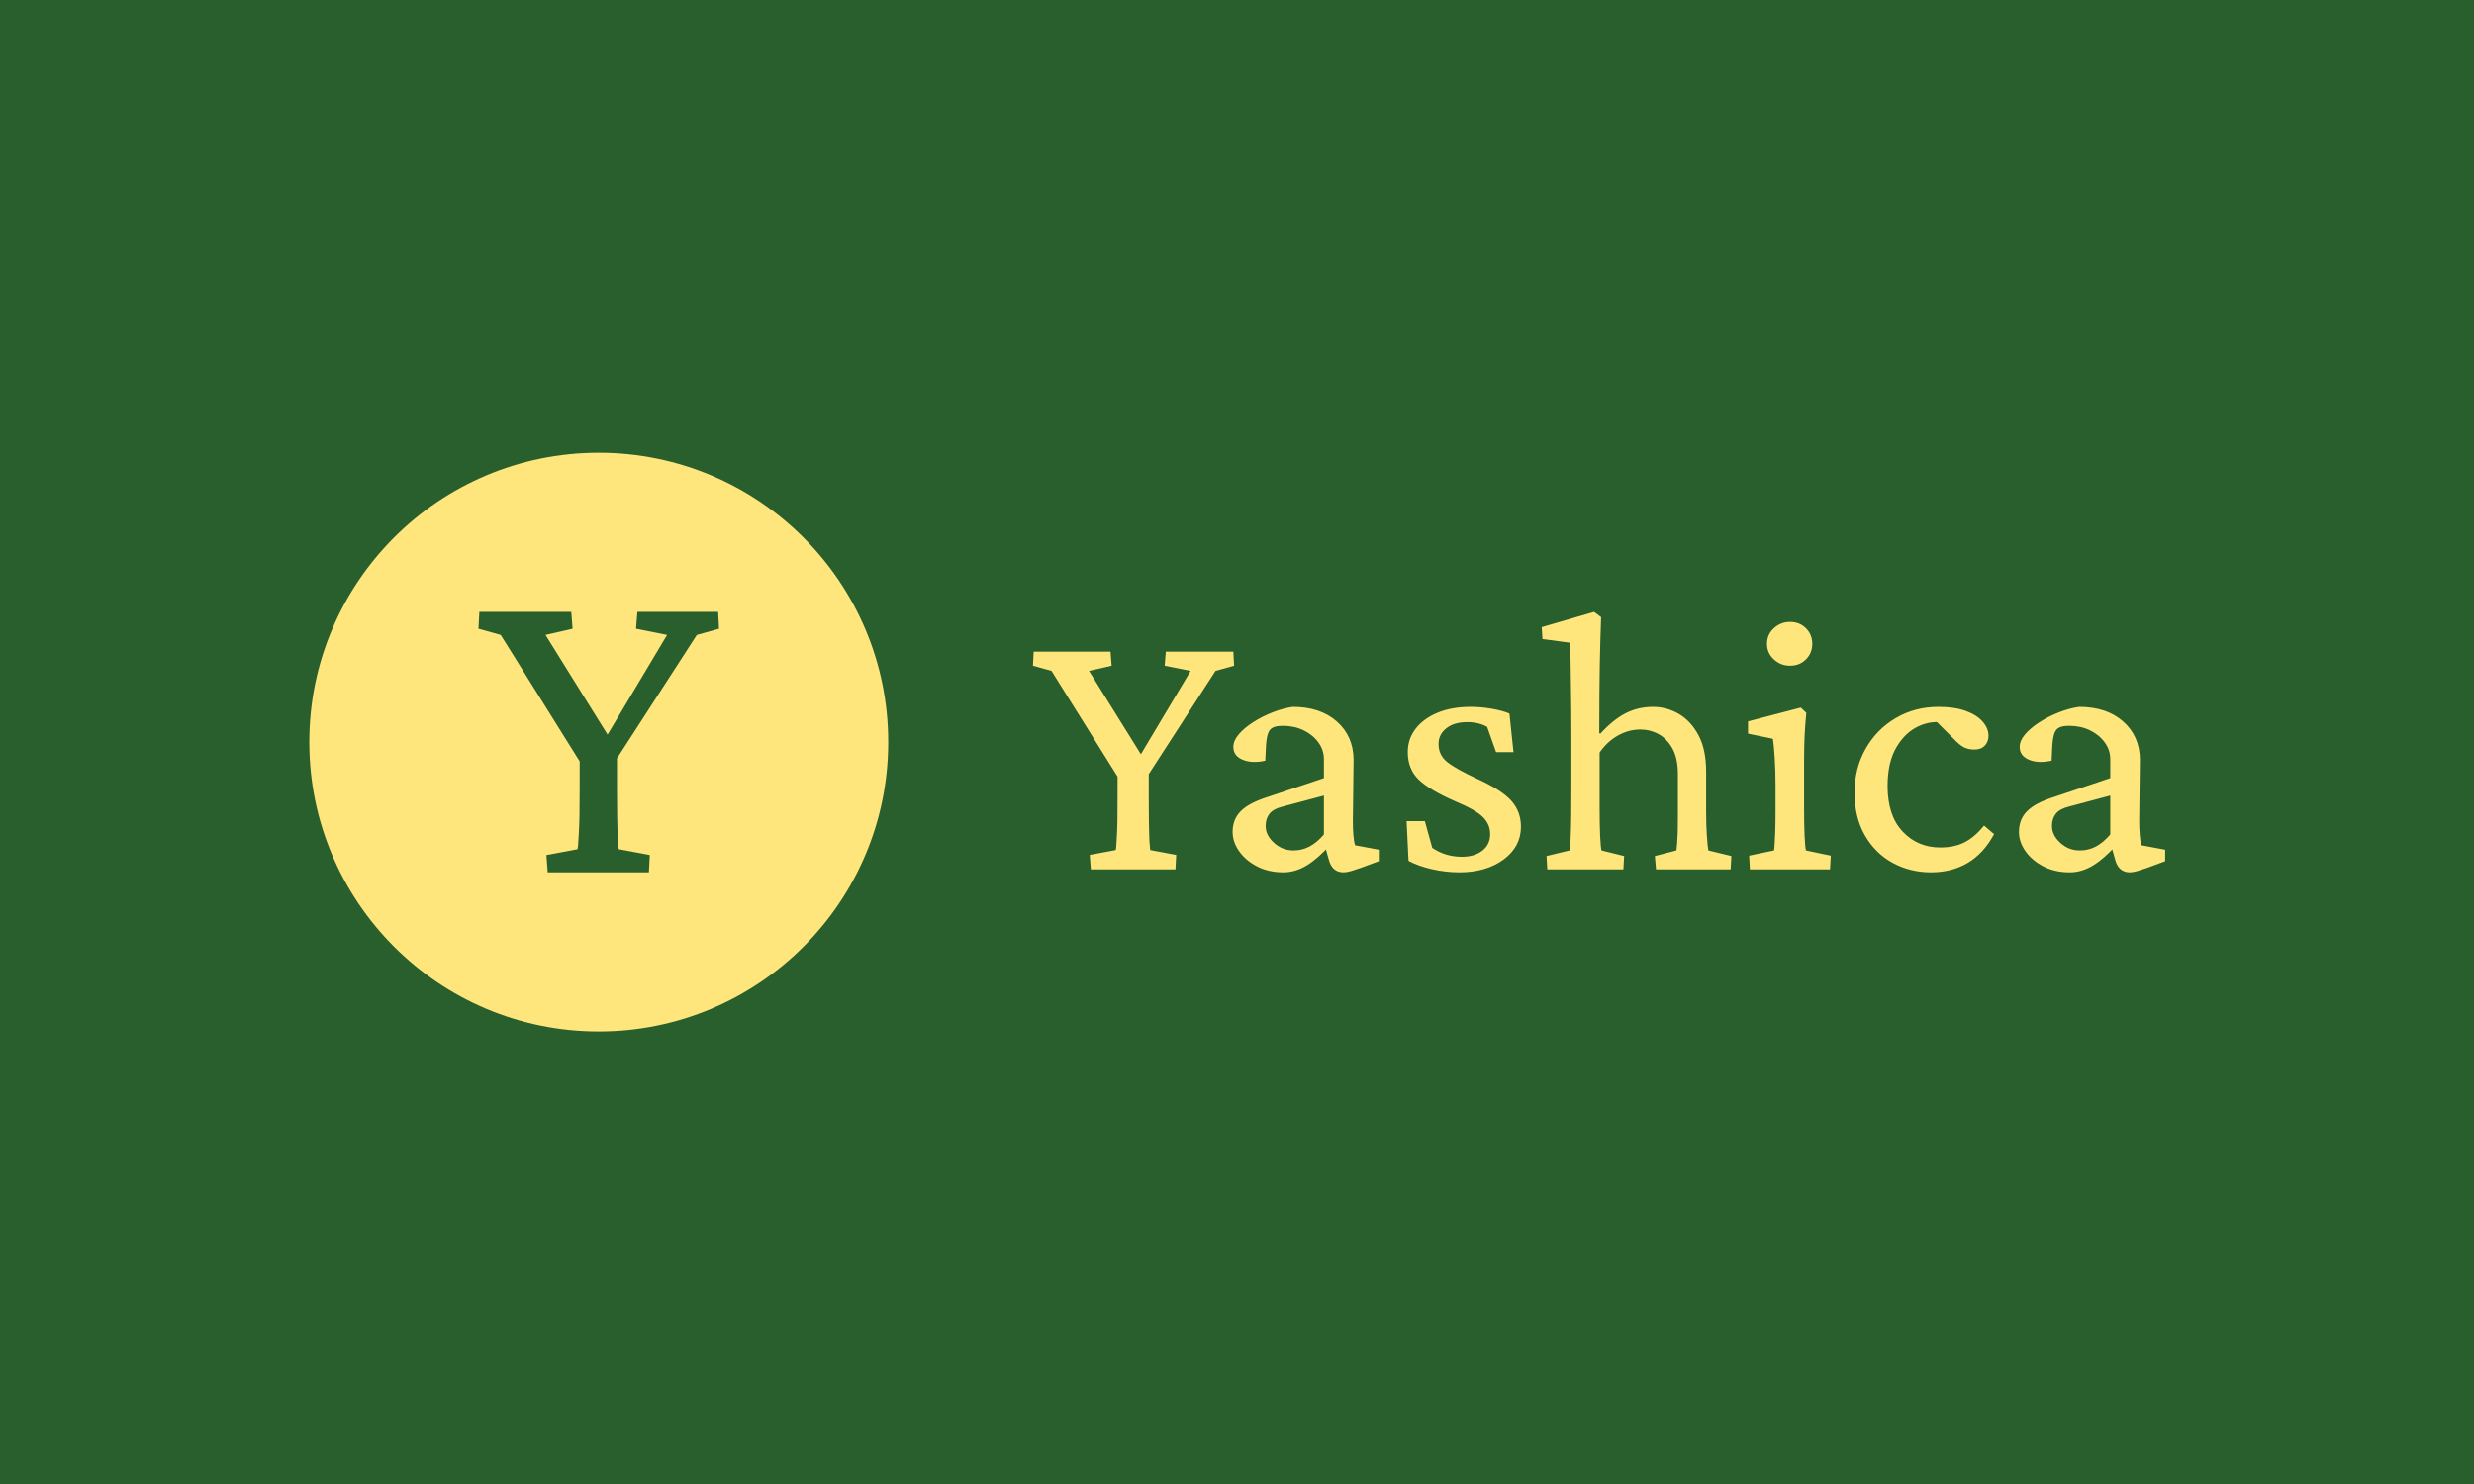 <svg xmlns="http://www.w3.org/2000/svg" version="1.1" xmlns:xlink="http://www.w3.org/1999/xlink" xmlns:svgjs="http://svgjs.dev/svgjs" width="100%" height="100%" viewBox="0 0 1000 600"><rect width="1000" height="600" x="0" y="0" fill="#295f2d"/><g><circle r="166.667" cx="344.762" cy="366.984" fill="#ffe67c" transform="matrix(0.702,0,0,0.702,0,42.424)"/><path d="M414.019 301.688L401.225 305.25L348.851 386.266L355.248 368.892L355.248 393.171Q355.248 402.621 355.357 409.273Q355.502 415.924 355.611 419.886Q355.757 423.847 356.011 425.883Q356.265 427.918 356.265 428.681L356.265 428.681L374.148 432.025L373.639 441.984L315.376 441.984L314.613 432.025L332.495 428.681Q332.75 427.918 332.895 425.883Q333.004 423.847 333.258 419.886Q333.513 415.924 333.658 409.273Q333.767 402.621 333.767 393.171L333.767 393.171L333.767 368.892L338.892 386.266L288.298 305.25L275.505 301.688L276.013 291.984L328.933 291.984L329.696 301.688L314.104 305.25L351.649 365.585L348.088 365.585L384.106 305.25L366.224 301.688L366.987 291.984L413.51 291.984L414.019 301.688Z " fill="#295f2d" transform="matrix(0.702,0,0,0.702,0,42.424)"/><path d="M710.574 322.981L699.877 325.959L656.087 393.696L661.435 379.17L661.435 399.47Q661.435 407.371 661.526 412.932Q661.648 418.493 661.739 421.806Q661.861 425.118 662.073 426.82Q662.286 428.522 662.286 429.16L662.286 429.16L677.238 431.956L676.812 440.282L628.099 440.282L627.46 431.956L642.412 429.16Q642.625 428.522 642.746 426.82Q642.837 425.118 643.05 421.806Q643.263 418.493 643.384 412.932Q643.475 407.371 643.475 399.47L643.475 399.47L643.475 379.17L647.76 393.696L605.459 325.959L594.762 322.981L595.187 314.867L639.434 314.867L640.072 322.981L627.035 325.959L658.427 376.405L655.449 376.405L685.564 325.959L670.613 322.981L671.251 314.867L710.149 314.867L710.574 322.981ZM738.988 441.984L738.988 441.984Q730.449 441.984 723.824 438.581Q717.199 435.147 713.461 429.798Q709.723 424.48 709.723 418.706L709.723 418.706Q709.723 411.443 714.434 406.733Q719.114 402.023 729.811 398.619L729.811 398.619L762.296 387.709L762.296 376.83Q762.296 371.482 759.075 367.106Q755.884 362.73 750.536 360.147Q745.187 357.594 738.563 357.594L738.563 357.594Q733.214 357.594 731.3 359.843Q729.385 362.091 728.96 368.716L728.96 368.716L728.534 377.681Q720.815 379.383 715.497 377.134Q710.149 374.885 710.149 369.78L710.149 369.78Q710.149 366.133 713.249 362.517Q716.348 358.87 721.484 355.558Q726.589 352.245 732.576 349.905Q738.563 347.535 744.336 346.684L744.336 346.684Q760.139 346.684 769.65 355.041Q779.162 363.368 779.375 376.83L779.375 376.83L778.949 412.72Q778.949 416.792 779.253 420.621Q779.588 424.48 780.226 426.395L780.226 426.395L793.901 428.947L793.901 435.572L783.447 439.431Q780.439 440.495 777.886 441.255Q775.303 441.984 773.601 441.984L773.601 441.984Q766.976 441.984 765.062 434.508L765.062 434.508L762.722 426.182L765.913 426.182Q758.862 434.083 752.359 438.034Q745.825 441.984 738.988 441.984ZM744.762 429.373L744.762 429.373Q749.685 429.373 753.939 427.154Q758.224 424.905 762.296 420.195L762.296 420.195L762.296 397.768L738.35 404.18Q733.214 405.457 730.965 408.222Q728.747 411.018 728.747 415.272L728.747 415.272Q728.747 420.621 733.548 424.997Q738.35 429.373 744.762 429.373ZM840.274 441.984L840.274 441.984Q832.373 441.984 824.472 440.161Q816.541 438.368 811.01 435.359L811.01 435.359L809.916 412.507L820.4 412.507L824.685 427.884Q832.161 433.019 841.764 433.019L841.764 433.019Q849.026 433.019 853.524 429.494Q858.022 425.969 858.022 419.982L858.022 419.982Q858.022 414.421 853.949 410.258Q849.877 406.095 838.147 401.172L838.147 401.172Q822.953 394.547 816.753 388.469Q810.584 382.391 810.584 372.758L810.584 372.758Q810.584 365.07 815.173 359.205Q819.762 353.309 827.876 349.997Q835.99 346.684 846.687 346.684L846.687 346.684Q852.673 346.684 858.872 347.748Q865.072 348.842 869.114 350.544L869.114 350.544L871.454 372.758L861.425 372.758L856.289 358.232Q854.162 356.956 851.184 356.196Q848.176 355.467 844.772 355.467L844.772 355.467Q837.266 355.467 832.799 358.992Q828.301 362.517 828.301 368.048L828.301 368.048Q828.301 374.46 833.224 378.41Q838.147 382.391 850.516 388.135L850.516 388.135Q864.616 394.547 870.177 400.746Q875.738 406.946 875.738 415.698L875.738 415.698Q875.738 427.245 865.71 434.63Q855.651 441.984 840.274 441.984ZM934.723 440.282L890.902 440.282L890.477 432.594L903.727 429.373Q904.152 427.033 904.365 422.231Q904.578 417.43 904.699 409.286Q904.79 401.172 904.79 389.442L904.79 389.442L904.79 362.73Q904.79 355.467 904.699 347.11Q904.578 338.783 904.486 331.004Q904.365 323.194 904.274 317.42Q904.152 311.646 903.939 309.731L903.939 309.731L888.137 307.604L887.712 300.767L917.827 291.984L921.899 294.993Q921.687 301.617 921.474 308.242Q921.261 314.867 921.14 322.434Q921.048 330.031 920.927 339.634Q920.836 349.267 920.836 361.879L920.836 361.879L921.474 362.091Q928.949 353.947 936.091 350.331Q943.263 346.684 951.802 346.684L951.802 346.684Q959.703 346.684 966.662 350.756Q973.591 354.798 977.997 363.034Q982.373 371.269 982.373 384.093L982.373 384.093L982.373 407.158Q982.373 414.847 982.799 420.955Q983.224 427.033 983.65 429.373L983.65 429.373L996.899 432.594L996.474 440.282L953.504 440.282L952.866 432.594L965.264 429.373Q965.477 427.671 965.69 425.118Q965.902 422.535 966.024 418.585Q966.115 414.634 966.115 408.647L966.115 408.647L966.115 385.582Q966.115 376.405 963.016 370.722Q959.916 365.07 955.023 362.395Q950.1 359.721 944.539 359.721L944.539 359.721Q937.702 359.721 931.502 363.246Q925.303 366.771 921.048 372.971L921.048 372.971L921.048 405.031Q921.048 414.847 921.352 421.259Q921.687 427.671 922.112 429.373L922.112 429.373L935.149 432.594L934.723 440.282ZM1053.727 440.282L1007.566 440.282L1007.14 432.381L1021.454 429.373Q1021.666 428.522 1021.788 426.395Q1021.879 424.267 1022.122 419.557Q1022.335 414.847 1022.335 406.52L1022.335 406.52L1022.335 392.42Q1022.335 383.668 1021.879 376.405Q1021.454 369.142 1020.815 365.07L1020.815 365.07L1006.502 362.091L1006.502 355.041L1036.861 347.11L1040.052 350.118Q1039.413 356.743 1039.079 363.155Q1038.775 369.567 1038.775 378.106L1038.775 378.106L1038.775 405.031Q1038.775 414.847 1039.079 421.259Q1039.413 427.671 1039.839 429.373L1039.839 429.373L1054.152 432.381L1053.727 440.282ZM1030.661 322.981L1030.661 322.981Q1025.313 322.981 1021.362 319.334Q1017.412 315.718 1017.412 310.369L1017.412 310.369Q1017.412 305.021 1021.362 301.405Q1025.313 297.758 1030.661 297.758L1030.661 297.758Q1036.223 297.758 1039.839 301.405Q1043.486 305.021 1043.486 310.369L1043.486 310.369Q1043.486 315.718 1039.839 319.334Q1036.223 322.981 1030.661 322.981ZM1111.861 441.984L1111.861 441.984Q1099.887 441.984 1089.829 436.544Q1079.8 431.105 1073.814 420.742Q1067.827 410.38 1067.827 396.066L1067.827 396.066Q1067.827 382.148 1074.148 370.935Q1080.439 359.721 1091.439 353.218Q1102.44 346.684 1116.115 346.684L1116.115 346.684Q1125.536 346.684 1131.948 349.055Q1138.36 351.395 1141.642 355.254Q1144.954 359.083 1144.954 363.368L1144.954 363.368Q1144.954 366.771 1142.827 369.02Q1140.7 371.269 1136.84 371.269L1136.84 371.269Q1133.437 371.269 1130.854 369.993Q1128.301 368.716 1124.685 364.857L1124.685 364.857L1113.775 353.947L1121.464 356.105Q1112.924 354.16 1105.023 357.685Q1097.092 361.21 1091.986 369.871Q1086.851 378.532 1086.851 392.207L1086.851 392.207Q1086.851 409.286 1095.511 418.493Q1104.172 427.671 1117.179 427.671L1117.179 427.671Q1125.323 427.671 1131.188 424.693Q1137.053 421.684 1142.402 415.059L1142.402 415.059L1148.176 419.982Q1142.189 431.105 1133.011 436.544Q1123.804 441.984 1111.861 441.984ZM1191.753 441.984L1191.753 441.984Q1183.214 441.984 1176.589 438.581Q1169.964 435.147 1166.227 429.798Q1162.489 424.48 1162.489 418.706L1162.489 418.706Q1162.489 411.443 1167.199 406.733Q1171.879 402.023 1182.576 398.619L1182.576 398.619L1215.062 387.709L1215.062 376.83Q1215.062 371.482 1211.84 367.106Q1208.65 362.73 1203.301 360.147Q1197.953 357.594 1191.328 357.594L1191.328 357.594Q1185.979 357.594 1184.065 359.843Q1182.15 362.091 1181.725 368.716L1181.725 368.716L1181.3 377.681Q1173.611 379.383 1168.263 377.134Q1162.914 374.885 1162.914 369.78L1162.914 369.78Q1162.914 366.133 1166.014 362.517Q1169.114 358.87 1174.249 355.558Q1179.385 352.245 1185.341 349.905Q1191.328 347.535 1197.102 346.684L1197.102 346.684Q1212.904 346.684 1222.416 355.041Q1231.928 363.368 1232.14 376.83L1232.14 376.83L1231.715 412.72Q1231.715 416.792 1232.049 420.621Q1232.353 424.48 1232.991 426.395L1232.991 426.395L1246.666 428.947L1246.666 435.572L1236.212 439.431Q1233.204 440.495 1230.651 441.255Q1228.099 441.984 1226.366 441.984L1226.366 441.984Q1219.742 441.984 1217.827 434.508L1217.827 434.508L1215.487 426.182L1218.678 426.182Q1211.628 434.083 1205.125 438.034Q1198.591 441.984 1191.753 441.984ZM1197.527 429.373L1197.527 429.373Q1202.45 429.373 1206.735 427.154Q1210.99 424.905 1215.062 420.195L1215.062 420.195L1215.062 397.768L1191.115 404.18Q1185.979 405.457 1183.761 408.222Q1181.512 411.018 1181.512 415.272L1181.512 415.272Q1181.512 420.621 1186.314 424.997Q1191.115 429.373 1197.527 429.373Z " fill="#ffe67c" transform="matrix(0.702,0,0,0.702,0,42.424)"/></g></svg>